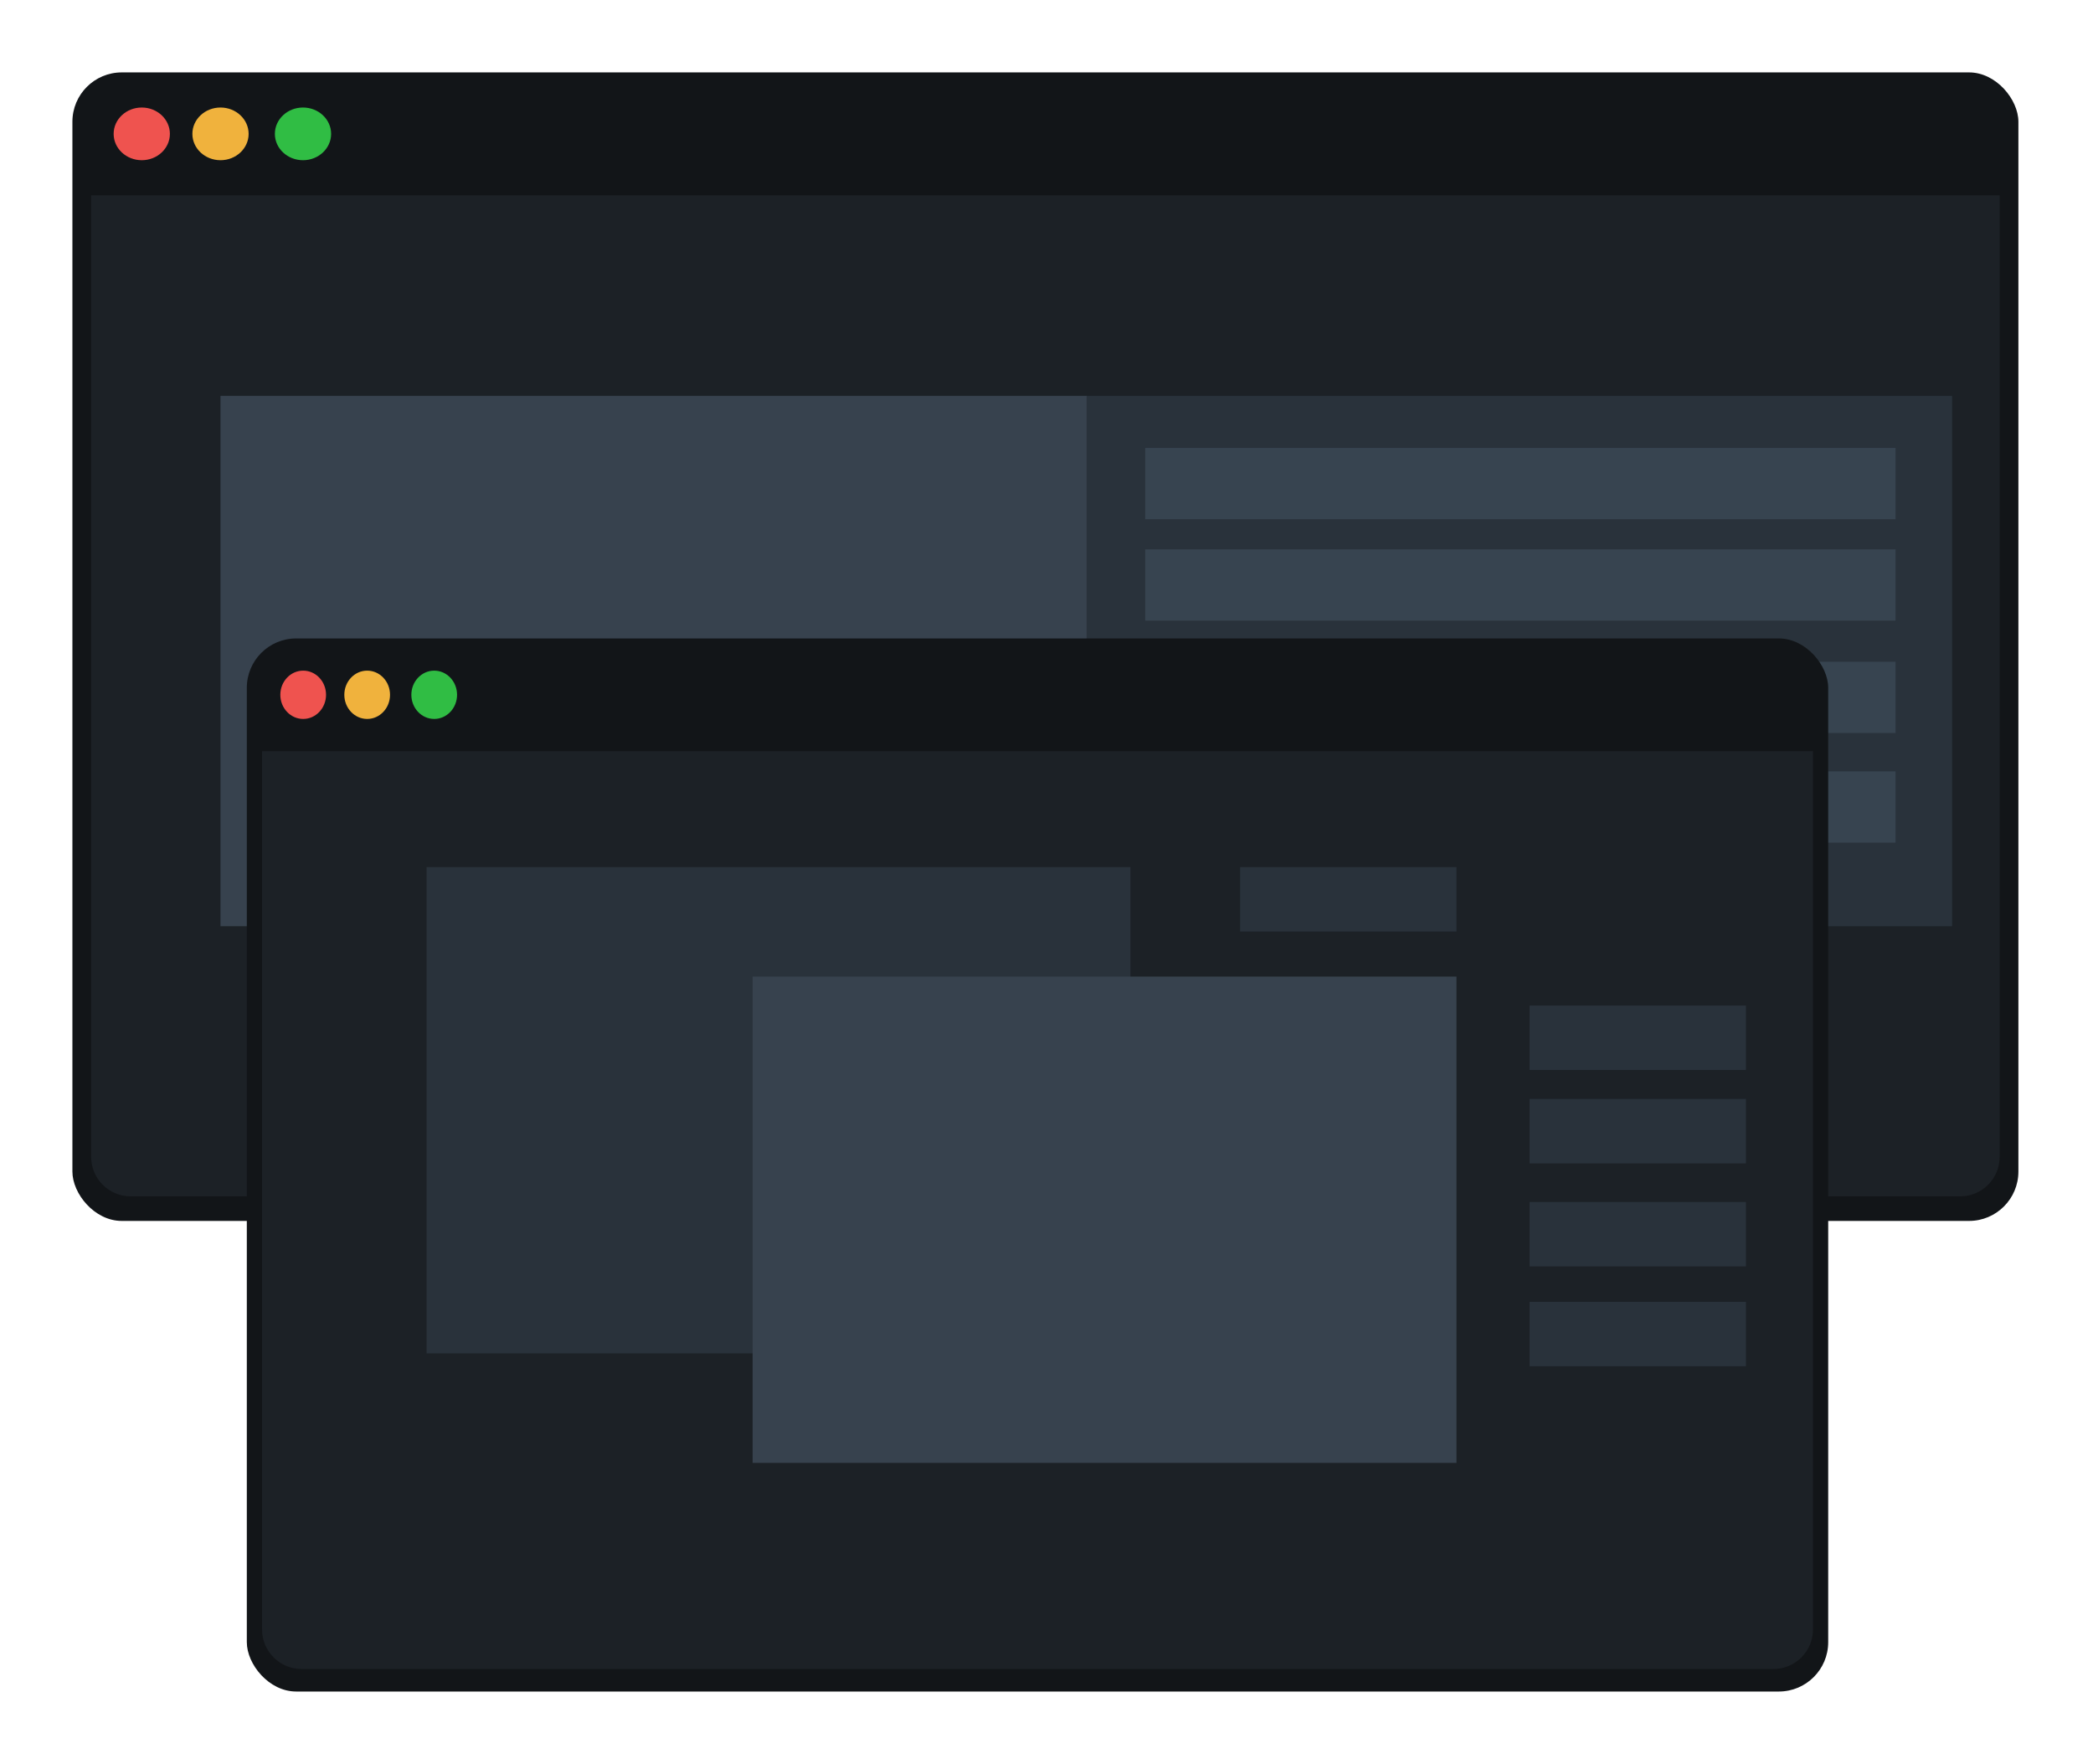 <svg width="636" height="536" viewBox="0 0 636 536" fill="none" xmlns="http://www.w3.org/2000/svg">
<g filter="url(#filter0_d_5_186)">
<rect x="22" y="2" width="591.33" height="349" rx="15" fill="#121518"/>
<ellipse cx="43.078" cy="20.677" rx="8.545" ry="8.005" fill="#EF534F"/>
<ellipse cx="67.005" cy="20.677" rx="8.545" ry="8.005" fill="#F0B23D"/>
<ellipse cx="92.071" cy="20.677" rx="8.545" ry="8.005" fill="#30BD44"/>
<path d="M27.697 39.355H607.633V331.529C607.633 338.156 602.261 343.529 595.633 343.529H39.697C33.069 343.529 27.697 338.156 27.697 331.529V39.355Z" fill="#1C2126"/>
<rect x="330" y="100.286" width="263.193" height="161.159" fill="#29323B"/>
<rect x="348" y="116.112" width="228" height="21.656" fill="#374450"/>
<rect x="348" y="146.931" width="228" height="21.656" fill="#374450"/>
<rect x="348" y="181.081" width="228" height="21.656" fill="#374450"/>
<rect x="348" y="214.399" width="228" height="21.656" fill="#374450"/>
<rect x="67" y="100.286" width="263.193" height="161.159" fill="#37424E"/>
</g>
<g filter="url(#filter1_d_5_186)">
<rect x="75" y="174" width="480.536" height="320" rx="15" fill="#121518"/>
<ellipse cx="92.129" cy="191.125" rx="6.944" ry="7.339" fill="#EF534F"/>
<ellipse cx="111.573" cy="191.125" rx="6.944" ry="7.339" fill="#F0B23D"/>
<ellipse cx="131.942" cy="191.125" rx="6.944" ry="7.339" fill="#30BD44"/>
<path d="M79.629 208.251H550.907V475.15C550.907 481.777 545.534 487.15 538.907 487.15H91.629C85.002 487.15 79.629 481.777 79.629 475.15V208.251Z" fill="#1C2126"/>
<rect x="129.627" y="243.48" width="213.88" height="147.768" fill="#29323B"/>
<rect x="464.799" y="285.56" width="65.738" height="19.572" fill="#29323B"/>
<rect x="464.799" y="313.939" width="65.738" height="19.572" fill="#29323B"/>
<rect x="464.799" y="345.254" width="65.738" height="19.572" fill="#29323B"/>
<rect x="464.799" y="375.59" width="65.738" height="19.572" fill="#29323B"/>
<rect x="376.84" y="243.48" width="65.738" height="19.572" fill="#29323B"/>
<rect x="228.698" y="276.752" width="213.88" height="147.768" fill="#37424E"/>
</g>
<defs>
<filter id="filter0_d_5_186" x="0" y="0" width="635.33" height="393" filterUnits="userSpaceOnUse" color-interpolation-filters="sRGB">
<feFlood flood-opacity="0" result="BackgroundImageFix"/>
<feColorMatrix in="SourceAlpha" type="matrix" values="0 0 0 0 0 0 0 0 0 0 0 0 0 0 0 0 0 0 127 0" result="hardAlpha"/>
<feOffset dy="20"/>
<feGaussianBlur stdDeviation="11"/>
<feComposite in2="hardAlpha" operator="out"/>
<feColorMatrix type="matrix" values="0 0 0 0 0 0 0 0 0 0 0 0 0 0 0 0 0 0 0.48 0"/>
<feBlend mode="normal" in2="BackgroundImageFix" result="effect1_dropShadow_5_186"/>
<feBlend mode="normal" in="SourceGraphic" in2="effect1_dropShadow_5_186" result="shape"/>
</filter>
<filter id="filter1_d_5_186" x="53" y="172" width="524.536" height="364" filterUnits="userSpaceOnUse" color-interpolation-filters="sRGB">
<feFlood flood-opacity="0" result="BackgroundImageFix"/>
<feColorMatrix in="SourceAlpha" type="matrix" values="0 0 0 0 0 0 0 0 0 0 0 0 0 0 0 0 0 0 127 0" result="hardAlpha"/>
<feOffset dy="20"/>
<feGaussianBlur stdDeviation="11"/>
<feComposite in2="hardAlpha" operator="out"/>
<feColorMatrix type="matrix" values="0 0 0 0 0 0 0 0 0 0 0 0 0 0 0 0 0 0 0.48 0"/>
<feBlend mode="normal" in2="BackgroundImageFix" result="effect1_dropShadow_5_186"/>
<feBlend mode="normal" in="SourceGraphic" in2="effect1_dropShadow_5_186" result="shape"/>
</filter>
</defs>
</svg>
